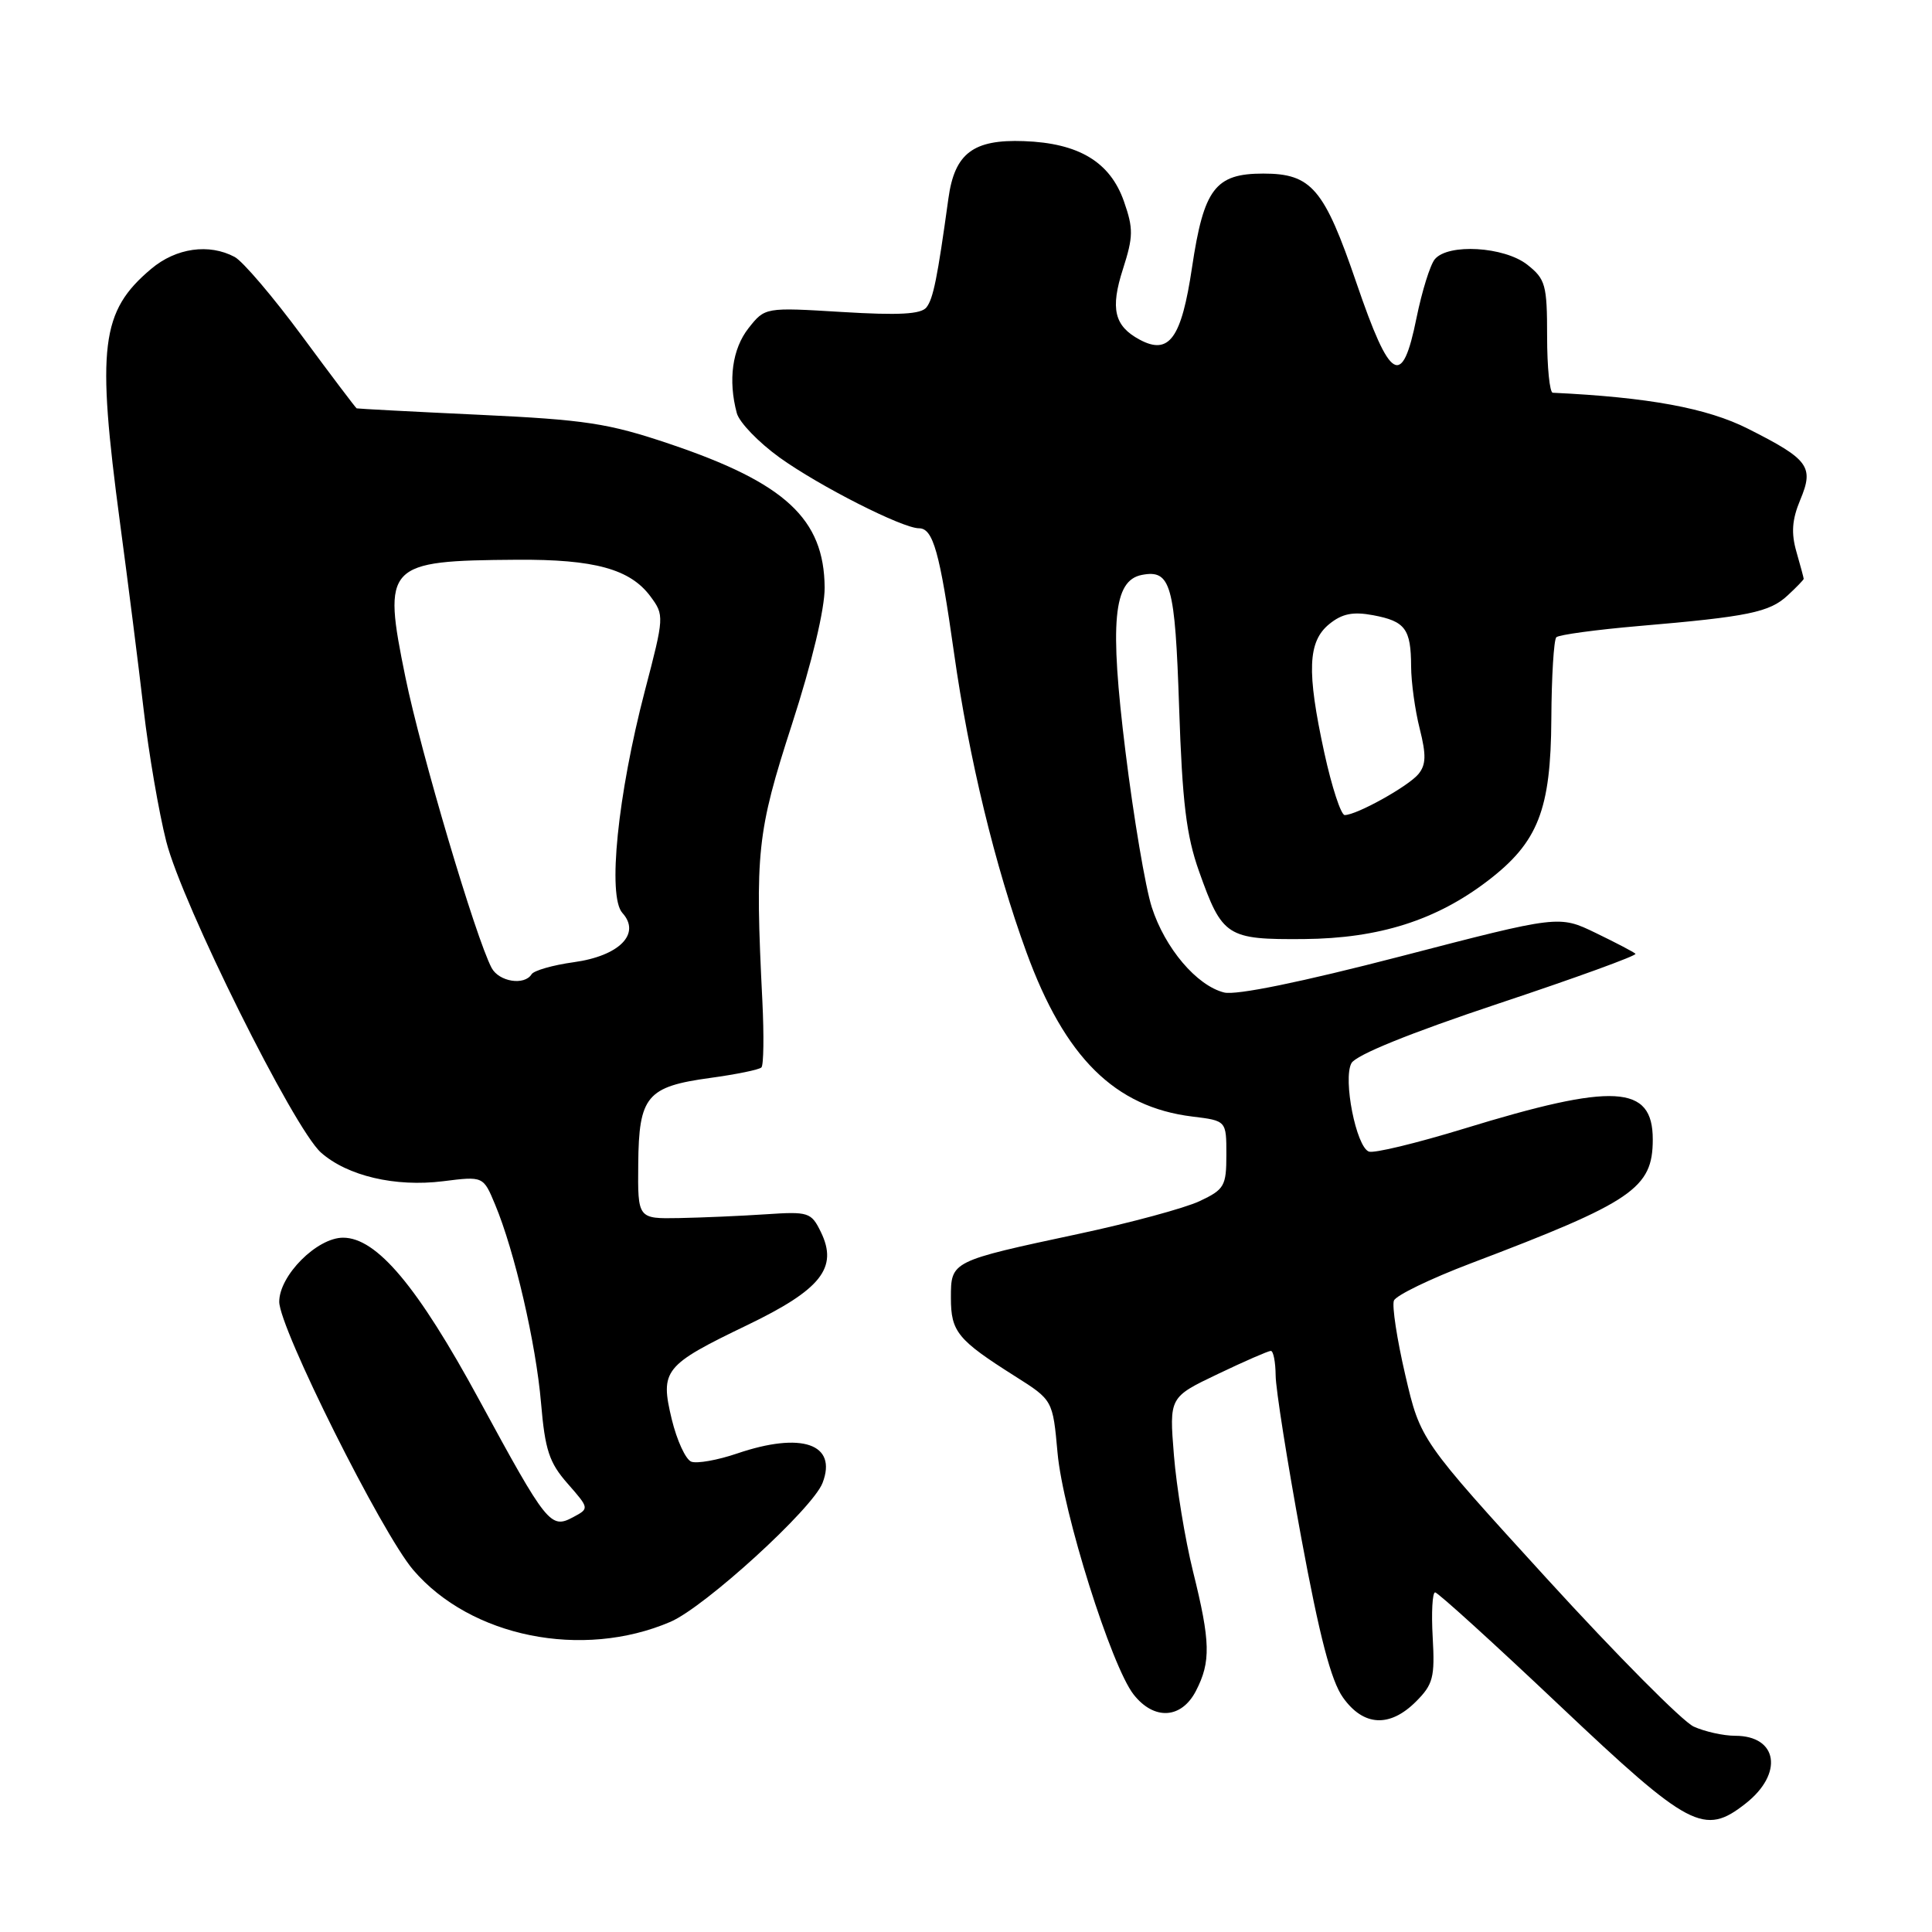 <?xml version="1.0" encoding="UTF-8" standalone="no"?>
<!DOCTYPE svg PUBLIC "-//W3C//DTD SVG 1.1//EN" "http://www.w3.org/Graphics/SVG/1.1/DTD/svg11.dtd" >
<svg xmlns="http://www.w3.org/2000/svg" xmlns:xlink="http://www.w3.org/1999/xlink" version="1.1" viewBox="0 0 256 256">
 <g >
 <path fill="currentColor"
d=" M 231.31 238.97 C 236.35 235.01 235.58 230.00 229.92 230.00 C 228.37 230.00 225.89 229.45 224.42 228.78 C 222.95 228.11 214.21 219.30 204.98 209.19 C 188.21 190.81 188.21 190.81 186.21 182.21 C 185.11 177.48 184.43 173.04 184.70 172.34 C 184.96 171.65 189.53 169.44 194.84 167.42 C 216.38 159.25 219.00 157.46 219.00 150.98 C 219.00 143.72 213.89 143.44 193.93 149.57 C 187.68 151.48 182.04 152.85 181.38 152.59 C 179.70 151.95 177.93 143.00 179.07 140.88 C 179.64 139.80 186.82 136.89 198.55 132.98 C 208.77 129.58 216.94 126.61 216.71 126.38 C 216.48 126.15 214.11 124.91 211.44 123.62 C 206.58 121.27 206.58 121.27 185.64 126.71 C 172.45 130.13 163.78 131.91 162.20 131.51 C 158.57 130.60 154.37 125.65 152.62 120.22 C 151.78 117.62 150.21 108.34 149.13 99.58 C 147.01 82.43 147.52 76.91 151.30 76.18 C 155.14 75.44 155.70 77.43 156.24 93.75 C 156.66 106.30 157.19 110.71 158.88 115.46 C 161.96 124.13 162.55 124.51 172.79 124.43 C 182.75 124.34 190.32 121.94 197.19 116.67 C 203.81 111.59 205.49 107.30 205.56 95.28 C 205.59 89.65 205.89 84.78 206.22 84.44 C 206.56 84.11 211.48 83.44 217.17 82.95 C 231.69 81.71 234.48 81.13 236.88 78.89 C 238.05 77.81 239.00 76.82 239.00 76.70 C 239.00 76.58 238.57 74.97 238.04 73.13 C 237.32 70.63 237.45 68.86 238.54 66.24 C 240.39 61.83 239.69 60.88 231.62 56.81 C 226.20 54.07 218.42 52.64 205.75 52.04 C 205.34 52.02 205.00 48.66 205.00 44.57 C 205.00 37.74 204.79 36.98 202.37 35.07 C 199.31 32.67 191.88 32.23 190.12 34.35 C 189.50 35.10 188.42 38.58 187.70 42.10 C 185.80 51.53 184.23 50.62 179.74 37.50 C 175.46 24.97 173.78 23.00 167.39 23.00 C 161.02 23.00 159.51 25.00 157.95 35.43 C 156.55 44.85 154.92 47.10 151.02 45.01 C 147.64 43.20 147.10 40.91 148.80 35.64 C 150.17 31.36 150.19 30.29 148.93 26.69 C 147.10 21.46 142.95 18.96 135.67 18.70 C 128.95 18.45 126.49 20.32 125.67 26.29 C 124.21 36.87 123.66 39.58 122.76 40.73 C 122.04 41.64 119.11 41.80 111.57 41.34 C 101.37 40.72 101.37 40.72 99.18 43.49 C 97.03 46.23 96.46 50.37 97.63 54.74 C 97.96 55.97 100.51 58.61 103.29 60.62 C 108.58 64.42 119.58 70.00 121.77 70.00 C 123.64 70.00 124.52 73.12 126.41 86.50 C 128.38 100.46 131.85 114.79 136.01 126.18 C 141.10 140.13 147.72 146.69 158.00 147.95 C 162.50 148.50 162.50 148.50 162.50 152.99 C 162.50 157.16 162.24 157.61 158.95 159.16 C 156.99 160.08 149.79 162.03 142.95 163.49 C 125.97 167.12 126.00 167.10 126.00 171.98 C 126.00 176.47 126.88 177.54 134.50 182.36 C 139.50 185.52 139.50 185.52 140.13 192.51 C 140.84 200.39 147.26 220.78 150.21 224.53 C 152.92 227.98 156.55 227.77 158.47 224.05 C 160.46 220.20 160.40 217.55 158.08 208.22 C 157.03 203.98 155.89 197.04 155.55 192.82 C 154.93 185.14 154.93 185.14 161.36 182.07 C 164.89 180.38 168.06 179.00 168.39 179.00 C 168.73 179.00 169.01 180.46 169.03 182.25 C 169.04 184.04 170.57 193.68 172.41 203.69 C 174.85 216.88 176.37 222.72 177.96 224.94 C 180.67 228.75 184.15 228.94 187.63 225.46 C 189.89 223.20 190.14 222.25 189.84 216.96 C 189.65 213.68 189.80 211.00 190.16 211.00 C 190.52 211.00 197.94 217.74 206.66 225.99 C 223.89 242.28 225.81 243.30 231.31 238.97 Z  M 88.84 214.90 C 93.41 212.93 107.68 199.91 108.99 196.50 C 110.99 191.32 106.23 189.68 97.66 192.60 C 95.08 193.48 92.35 193.96 91.60 193.68 C 90.85 193.39 89.69 190.86 89.01 188.06 C 87.45 181.55 87.96 180.91 99.00 175.59 C 108.80 170.87 111.08 167.99 108.77 163.25 C 107.49 160.63 107.14 160.52 101.46 160.90 C 98.18 161.12 93.03 161.34 90.00 161.40 C 84.50 161.50 84.50 161.50 84.57 154.22 C 84.65 145.24 85.70 143.98 94.12 142.83 C 97.55 142.36 100.60 141.74 100.89 141.44 C 101.19 141.15 101.24 137.21 101.02 132.70 C 100.03 112.90 100.30 110.30 104.93 96.00 C 107.60 87.75 109.29 80.69 109.27 77.85 C 109.20 68.75 104.05 63.98 88.70 58.81 C 80.60 56.08 77.58 55.62 63.50 54.96 C 54.70 54.55 47.39 54.16 47.26 54.11 C 47.13 54.05 43.88 49.75 40.04 44.55 C 36.20 39.35 32.18 34.63 31.10 34.05 C 27.70 32.23 23.33 32.85 20.04 35.62 C 13.35 41.25 12.78 45.90 15.90 69.26 C 16.95 77.09 18.36 88.22 19.03 94.00 C 19.70 99.78 21.05 107.65 22.03 111.50 C 24.14 119.80 38.93 149.53 42.53 152.72 C 46.03 155.82 52.38 157.31 58.71 156.52 C 64.04 155.85 64.04 155.85 65.60 159.60 C 68.18 165.76 71.02 178.02 71.69 185.90 C 72.22 192.13 72.77 193.81 75.21 196.58 C 78.10 199.88 78.10 199.88 75.93 201.04 C 72.96 202.63 72.46 202.00 63.50 185.50 C 55.34 170.46 49.92 164.00 45.46 164.00 C 42.00 164.00 37.00 169.01 37.00 172.49 C 37.00 175.97 50.57 203.12 54.75 208.02 C 62.36 216.92 77.16 219.91 88.84 214.90 Z  M 175.48 99.75 C 173.13 88.94 173.28 85.00 176.15 82.68 C 177.84 81.31 179.28 81.02 181.95 81.52 C 186.21 82.32 186.96 83.33 186.98 88.31 C 186.99 90.40 187.50 94.12 188.12 96.56 C 189.00 100.06 188.96 101.34 187.94 102.58 C 186.59 104.20 179.76 108.00 178.18 108.00 C 177.69 108.00 176.47 104.29 175.48 99.75 Z  M 65.14 128.25 C 63.04 124.28 55.77 99.77 53.72 89.74 C 50.66 74.77 51.12 74.29 68.50 74.17 C 78.76 74.10 83.50 75.40 86.19 79.03 C 88.03 81.52 88.02 81.71 85.45 91.53 C 81.84 105.36 80.48 118.77 82.47 120.97 C 84.97 123.73 82.06 126.67 76.01 127.50 C 73.26 127.88 70.75 128.60 70.44 129.09 C 69.49 130.63 66.12 130.09 65.14 128.25 Z "/>
</g>
</svg>